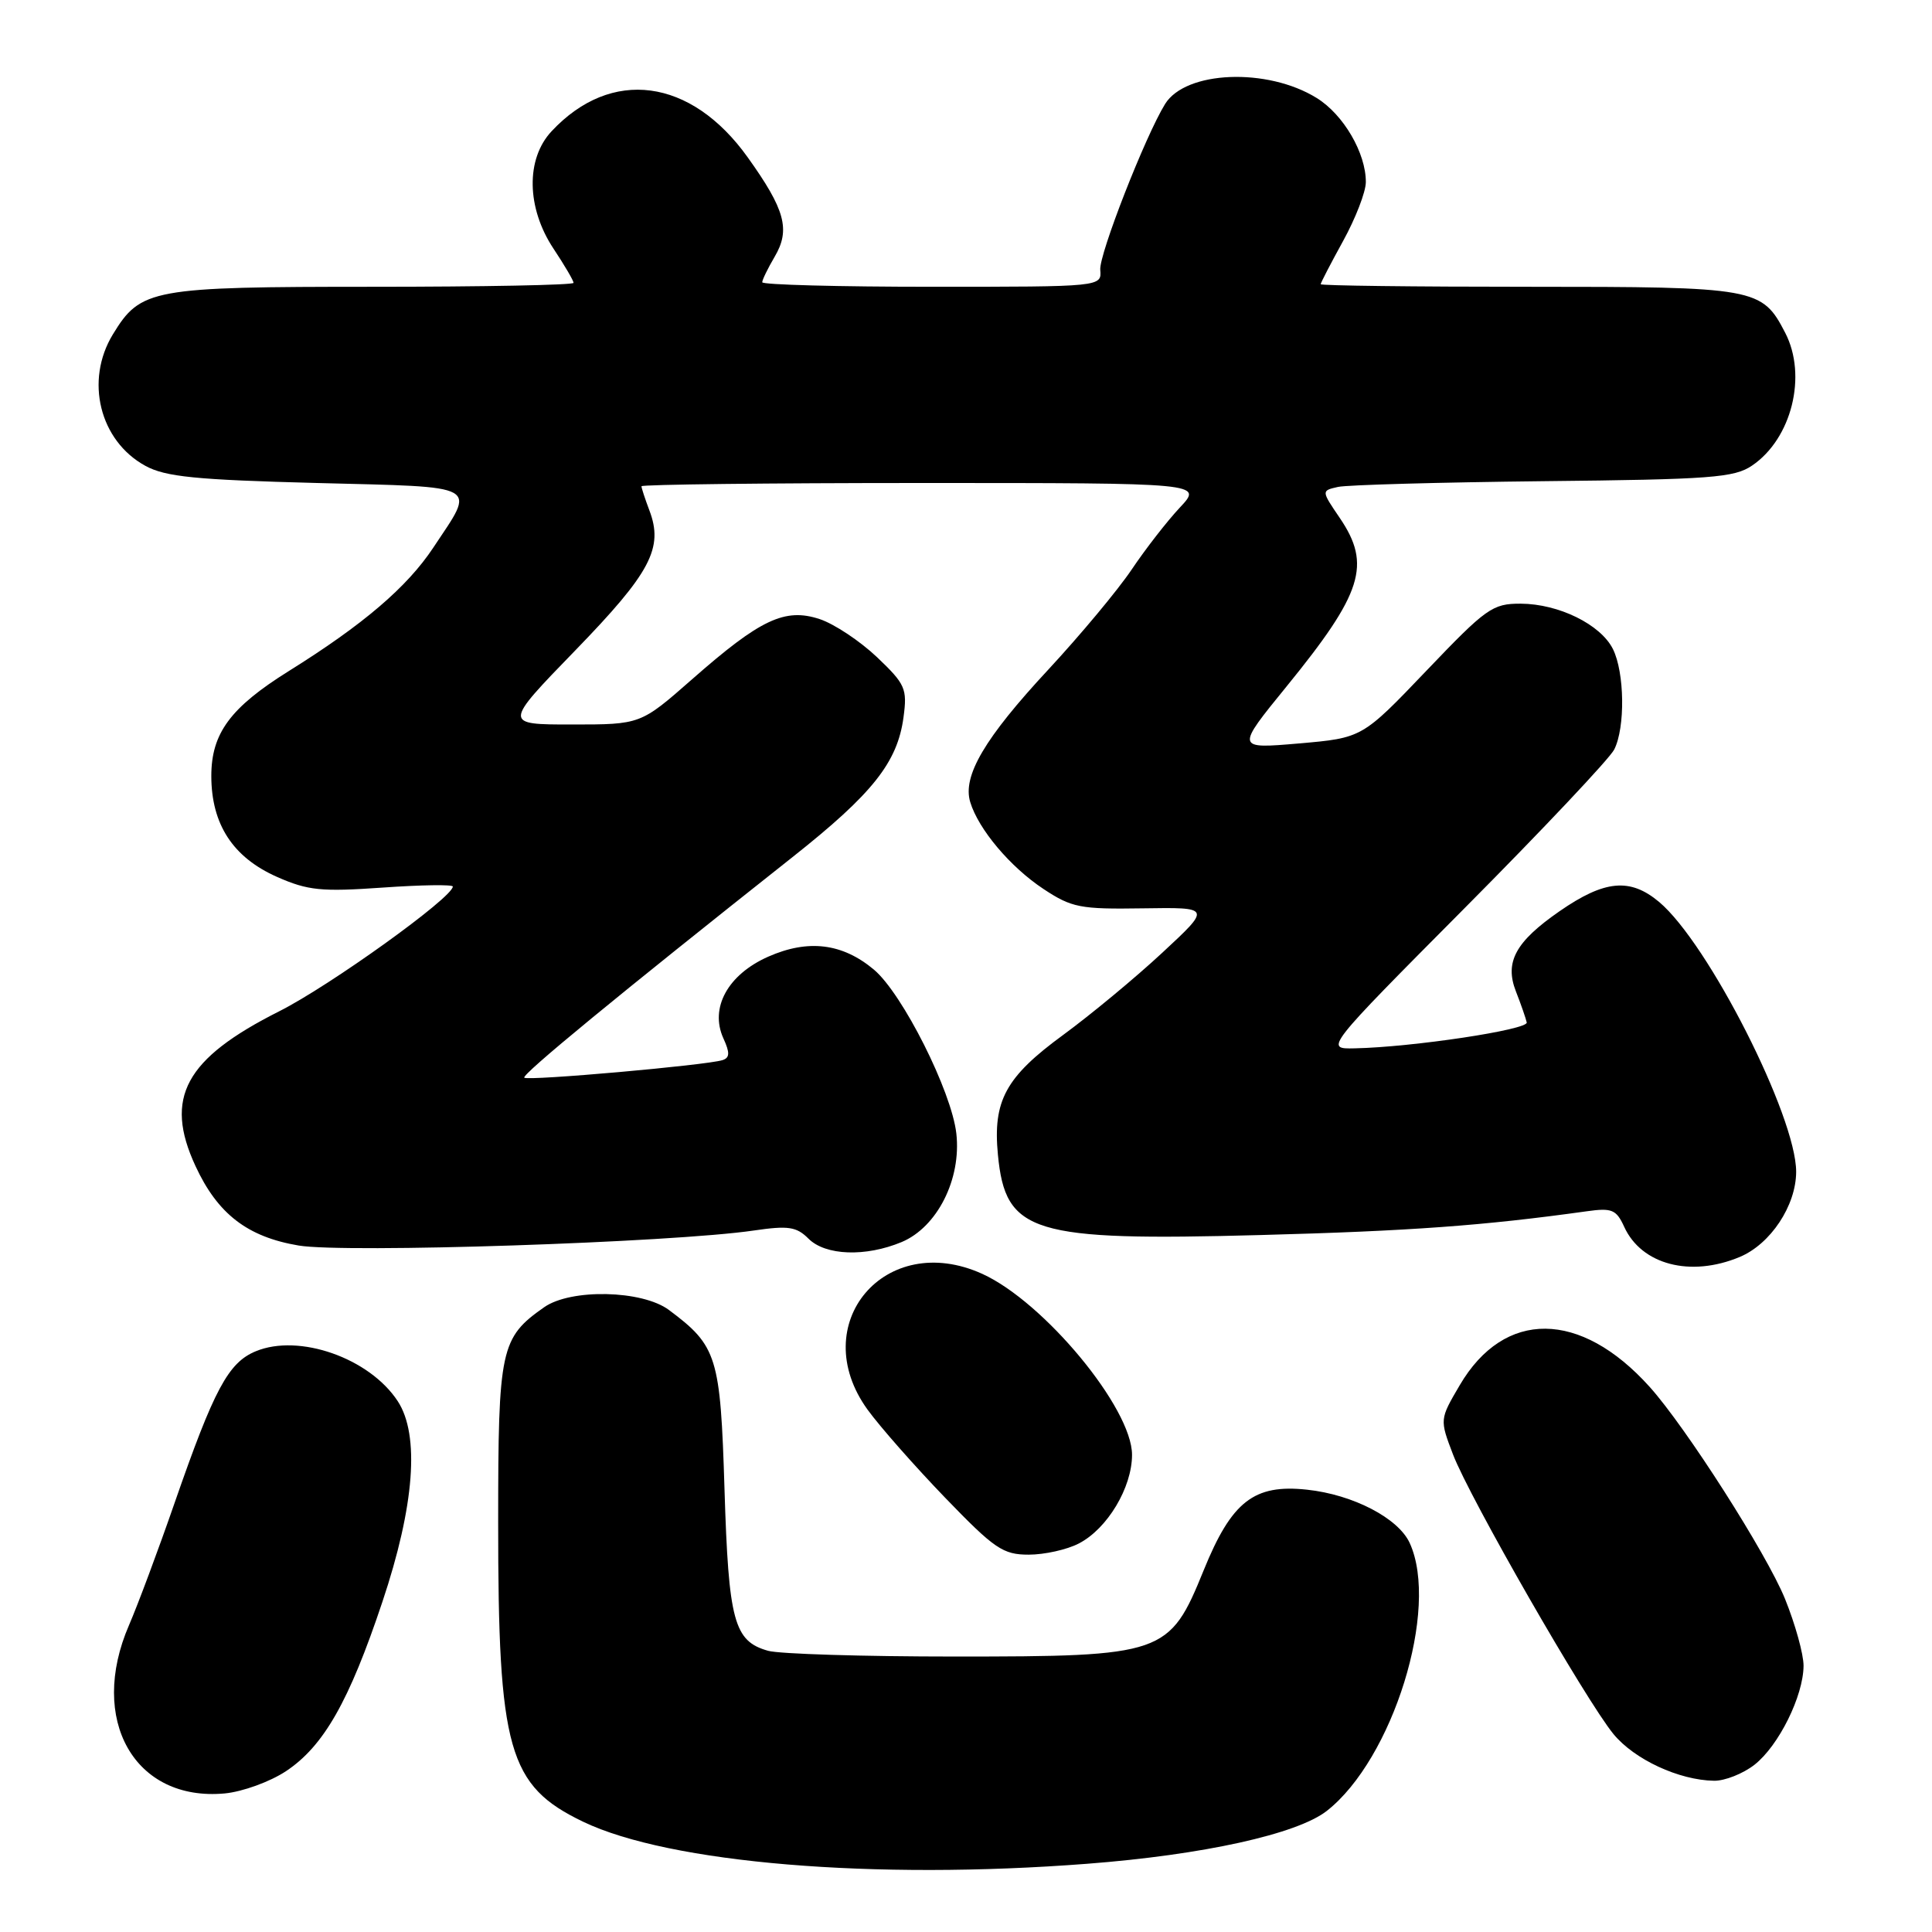 <?xml version="1.0" encoding="UTF-8" standalone="no"?>
<!DOCTYPE svg PUBLIC "-//W3C//DTD SVG 1.1//EN" "http://www.w3.org/Graphics/SVG/1.1/DTD/svg11.dtd" >
<svg xmlns="http://www.w3.org/2000/svg" xmlns:xlink="http://www.w3.org/1999/xlink" version="1.1" viewBox="0 0 256 256">
 <g >
 <path fill="currentColor"
d=" M 144.05 246.96 C 159.43 245.78 171.86 243.03 175.80 239.96 C 184.57 233.09 190.76 213.15 186.80 204.47 C 185.30 201.17 179.29 198.04 173.18 197.39 C 166.16 196.63 163.20 198.94 159.49 208.08 C 154.95 219.25 154.24 219.50 126.50 219.50 C 114.40 219.50 103.28 219.16 101.78 218.74 C 97.25 217.47 96.54 214.83 96.00 197.32 C 95.46 179.73 95.03 178.35 88.64 173.58 C 85.10 170.94 75.65 170.73 72.11 173.21 C 66.32 177.27 66.01 178.69 66.01 201.70 C 66.00 231.87 67.34 236.62 77.27 241.39 C 88.71 246.88 115.78 249.14 144.05 246.96 Z  M 37.88 234.70 C 42.88 231.39 46.26 225.46 50.67 212.25 C 54.93 199.53 55.64 190.15 52.70 185.66 C 48.96 179.95 39.63 176.67 33.89 179.05 C 30.25 180.55 28.37 184.07 23.15 199.10 C 20.98 205.37 18.25 212.67 17.10 215.33 C 11.66 227.87 17.83 238.74 29.77 237.64 C 32.12 237.42 35.76 236.10 37.88 234.70 Z  M 232.49 233.83 C 235.69 231.31 238.95 224.74 238.98 220.73 C 238.99 219.21 237.88 215.21 236.52 211.85 C 234.07 205.83 223.39 189.11 218.58 183.76 C 209.41 173.57 199.32 173.49 193.42 183.55 C 190.76 188.08 190.76 188.08 192.53 192.72 C 194.73 198.48 210.14 225.32 213.80 229.78 C 216.57 233.14 222.46 235.88 227.12 235.96 C 228.55 235.98 230.97 235.02 232.49 233.83 Z  M 142.95 204.52 C 146.73 202.57 150.00 197.11 150.00 192.77 C 150.00 186.59 138.34 172.51 130.15 168.79 C 117.29 162.96 106.75 175.45 114.96 186.79 C 116.59 189.04 121.21 194.28 125.22 198.44 C 131.78 205.24 132.90 206.00 136.31 206.00 C 138.39 206.00 141.38 205.34 142.95 204.52 Z  M 230.51 166.56 C 234.61 164.85 237.99 159.75 238.00 155.27 C 238.00 147.92 226.38 125.02 219.85 119.52 C 216.00 116.29 212.63 116.60 206.65 120.74 C 200.82 124.78 199.35 127.47 200.86 131.35 C 201.54 133.08 202.18 134.94 202.30 135.48 C 202.50 136.44 187.20 138.75 179.51 138.91 C 175.52 139.00 175.52 139.00 194.15 120.25 C 204.40 109.94 213.28 100.52 213.89 99.32 C 215.37 96.40 215.27 89.11 213.72 86.00 C 212.09 82.74 206.53 80.01 201.50 79.99 C 197.76 79.98 196.94 80.57 189.00 88.88 C 180.50 97.78 180.50 97.78 172.12 98.51 C 163.74 99.23 163.74 99.23 170.50 90.93 C 180.55 78.58 181.73 74.83 177.54 68.65 C 175.07 65.02 175.07 65.02 177.29 64.52 C 178.50 64.25 190.75 63.91 204.50 63.76 C 226.70 63.53 229.80 63.30 232.16 61.69 C 237.41 58.13 239.49 49.78 236.55 44.10 C 233.47 38.14 232.71 38.00 202.54 38.00 C 187.39 38.00 175.00 37.85 175.00 37.66 C 175.00 37.47 176.34 34.89 177.98 31.91 C 179.62 28.93 180.97 25.44 180.98 24.15 C 181.01 20.31 178.02 15.17 174.46 12.98 C 167.92 8.93 157.11 9.37 154.38 13.78 C 151.76 18.02 145.62 33.72 145.79 35.75 C 145.98 38.00 145.98 38.00 123.49 38.00 C 111.12 38.00 101.00 37.73 101.00 37.40 C 101.00 37.08 101.74 35.56 102.64 34.03 C 104.76 30.44 104.04 27.78 99.07 20.84 C 91.55 10.33 80.99 8.93 73.08 17.40 C 69.66 21.06 69.76 27.53 73.33 32.93 C 74.80 35.14 76.00 37.19 76.00 37.48 C 76.00 37.77 64.05 38.00 49.45 38.00 C 20.07 38.00 18.64 38.26 14.96 44.30 C 11.22 50.43 13.20 58.42 19.27 61.73 C 21.93 63.18 25.92 63.58 42.00 64.00 C 64.02 64.57 63.07 64.04 57.41 72.57 C 53.93 77.81 48.14 82.76 38.25 88.93 C 30.52 93.76 28.00 97.17 28.00 102.83 C 28.01 109.23 30.86 113.61 36.72 116.20 C 40.80 118.00 42.58 118.18 50.70 117.61 C 55.81 117.25 60.00 117.19 60.00 117.47 C 60.00 118.92 43.70 130.63 37.00 134.00 C 24.52 140.28 21.71 145.46 25.90 154.50 C 28.84 160.86 32.79 163.90 39.58 165.04 C 45.70 166.07 89.08 164.64 99.88 163.05 C 104.46 162.38 105.54 162.54 107.13 164.13 C 109.38 166.38 114.69 166.57 119.47 164.58 C 124.19 162.60 127.40 156.24 126.72 150.20 C 126.09 144.60 119.59 131.68 115.81 128.49 C 111.63 124.98 107.09 124.42 101.78 126.77 C 96.44 129.14 94.02 133.55 95.85 137.58 C 96.73 139.50 96.70 140.16 95.74 140.47 C 93.65 141.15 69.92 143.25 69.47 142.80 C 69.08 142.41 81.82 131.93 105.00 113.58 C 115.63 105.17 118.92 101.02 119.72 95.04 C 120.23 91.25 119.97 90.66 116.20 87.07 C 113.95 84.94 110.54 82.67 108.60 82.03 C 104.00 80.52 100.76 82.04 91.69 90.02 C 84.88 96.00 84.88 96.00 75.79 96.00 C 66.70 96.00 66.70 96.00 76.23 86.18 C 86.22 75.88 87.95 72.62 86.04 67.61 C 85.47 66.10 85.00 64.67 85.00 64.43 C 85.00 64.20 101.74 64.00 122.20 64.00 C 159.39 64.00 159.39 64.00 156.34 67.25 C 154.66 69.04 151.79 72.73 149.95 75.47 C 148.11 78.20 143.15 84.15 138.92 88.71 C 130.47 97.80 127.51 102.83 128.56 106.28 C 129.65 109.88 133.86 114.88 138.26 117.79 C 142.01 120.27 143.12 120.49 151.43 120.36 C 160.50 120.22 160.50 120.22 154.00 126.25 C 150.43 129.57 144.52 134.46 140.88 137.13 C 133.25 142.71 131.54 145.85 132.23 153.02 C 133.23 163.40 136.72 164.47 167.00 163.65 C 186.86 163.12 196.65 162.40 210.26 160.50 C 213.59 160.03 214.17 160.28 215.21 162.55 C 217.50 167.58 224.00 169.28 230.51 166.56 Z "/>
</g>
</svg>